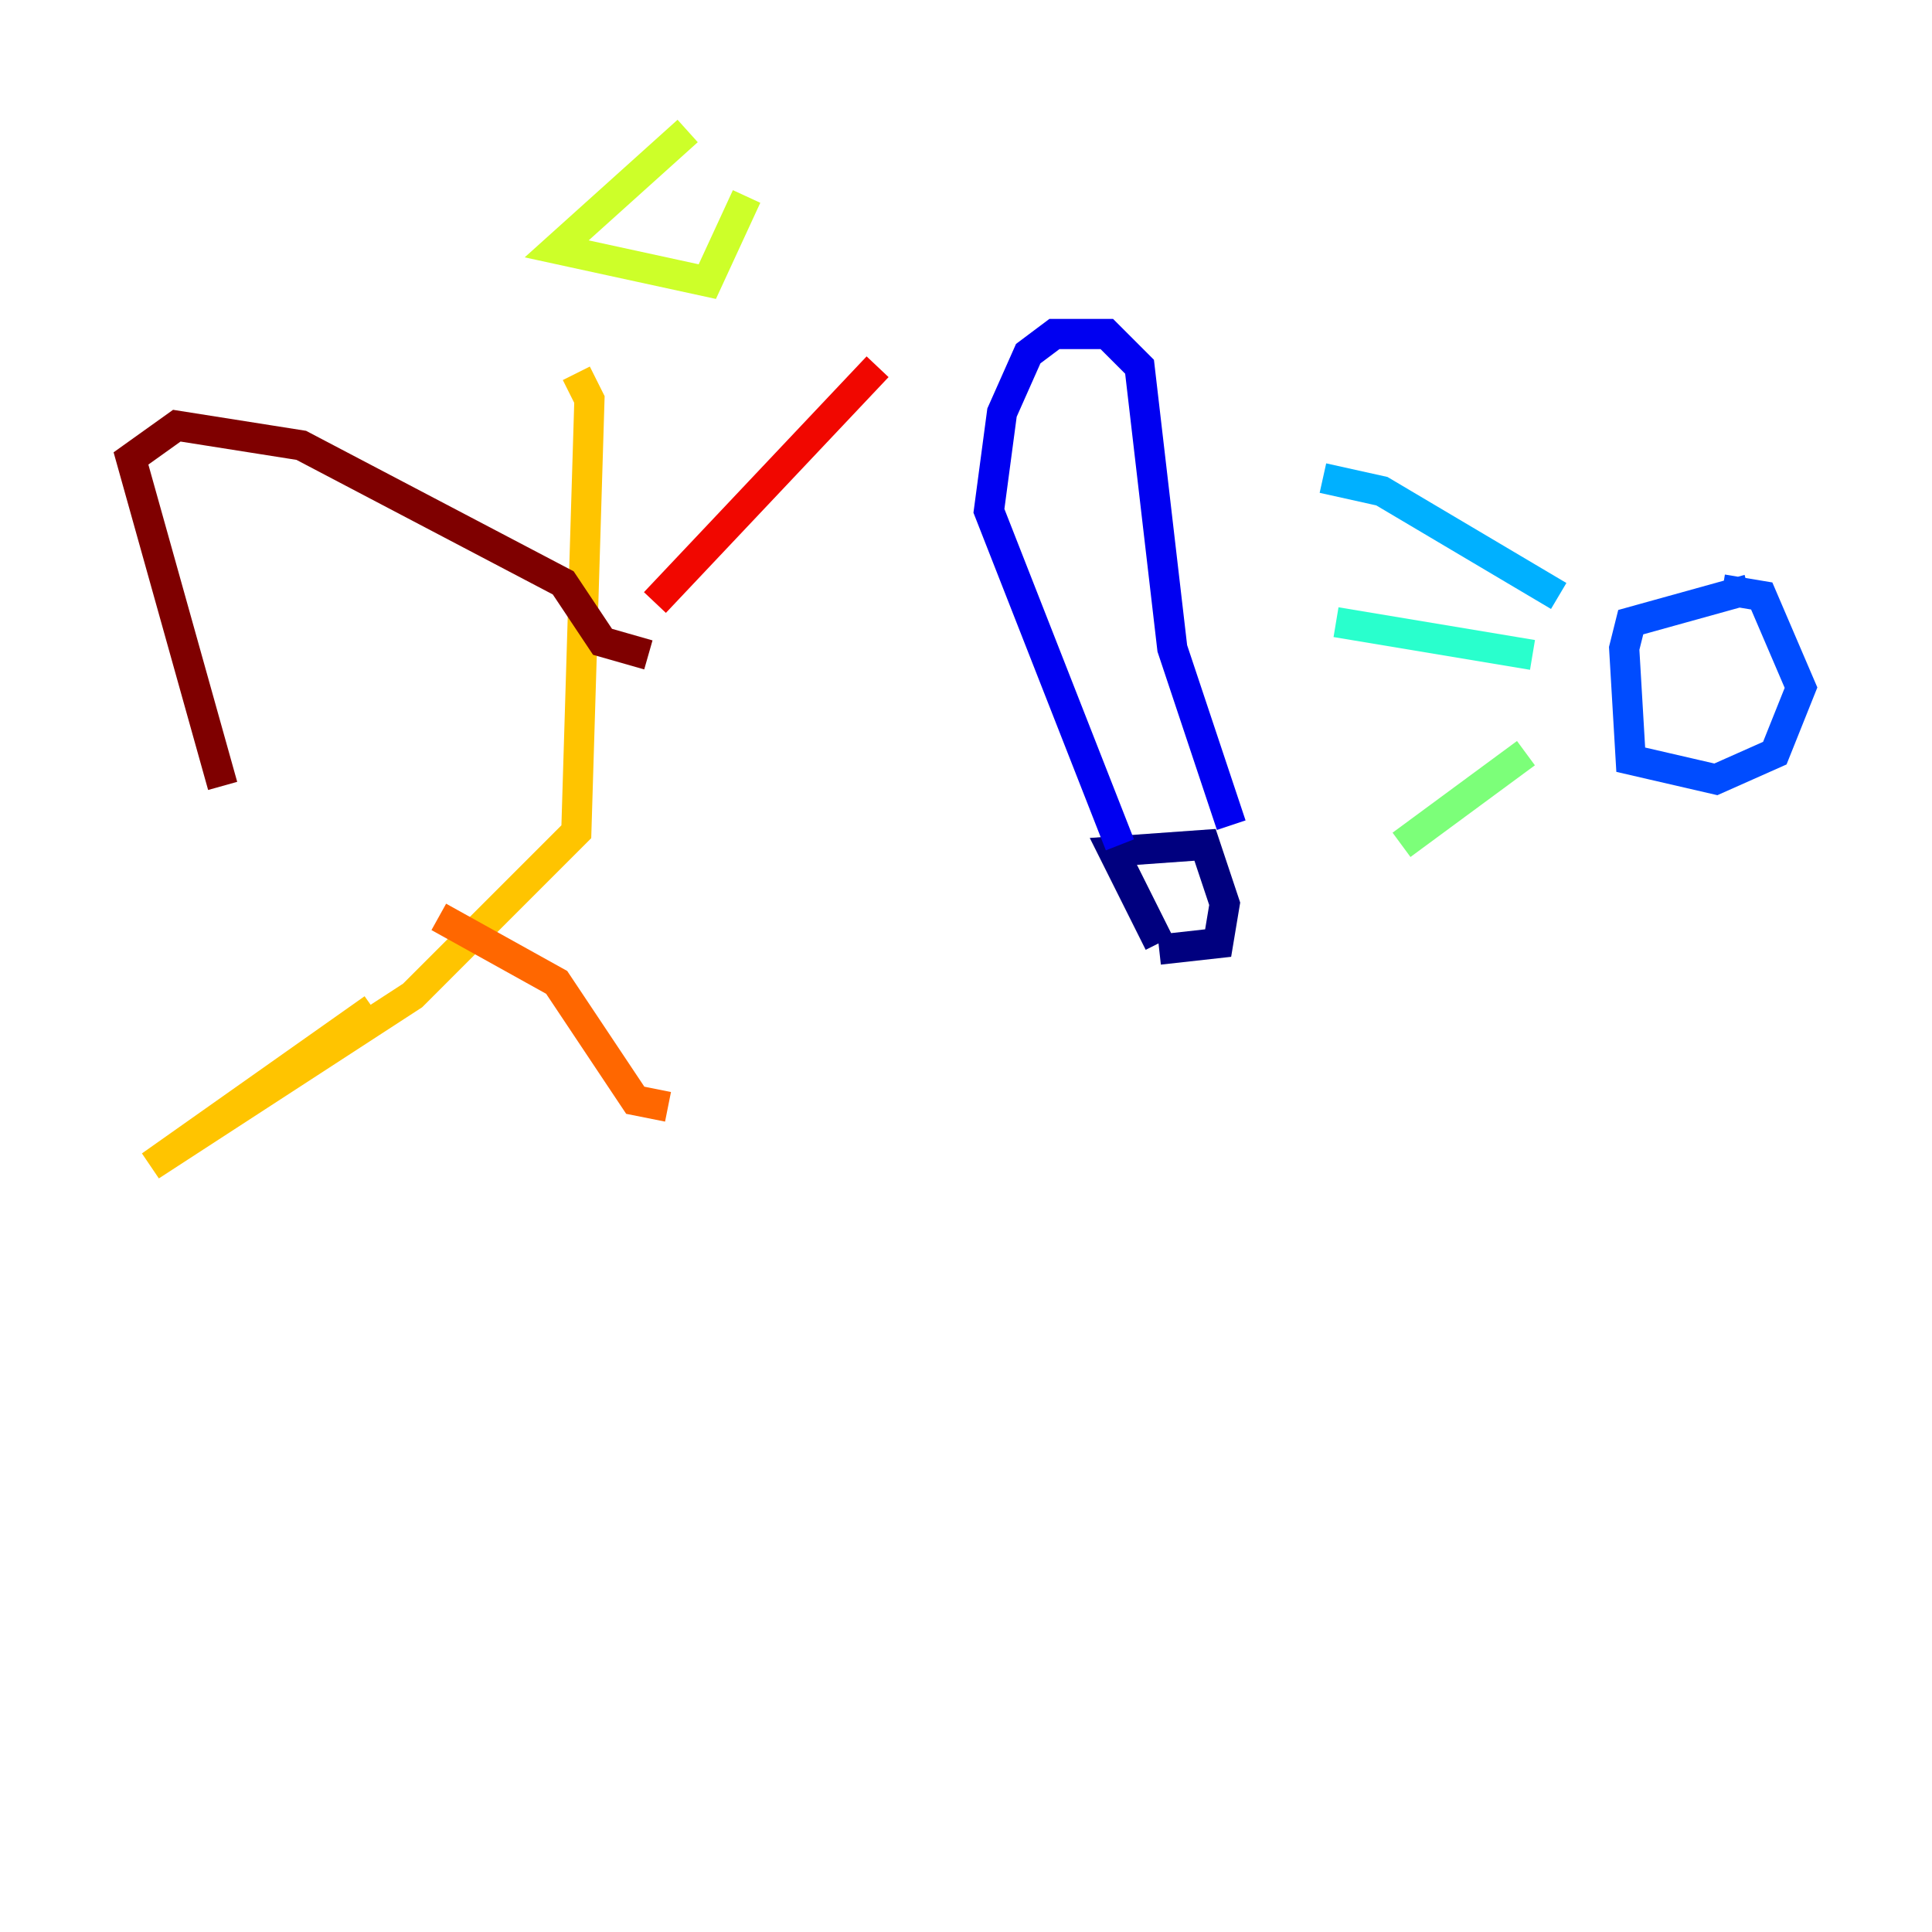 <?xml version="1.0" encoding="utf-8" ?>
<svg baseProfile="tiny" height="128" version="1.2" viewBox="0,0,128,128" width="128" xmlns="http://www.w3.org/2000/svg" xmlns:ev="http://www.w3.org/2001/xml-events" xmlns:xlink="http://www.w3.org/1999/xlink"><defs /><polyline fill="none" points="76.8,62.915 80.705,62.481 81.139,59.878 79.837,55.973 73.763,56.407 76.8,62.481" stroke="#00007f" stroke-width="2" /><polyline fill="none" points="74.197,55.973 65.519,33.844 66.386,27.336 68.122,23.43 69.858,22.129 73.329,22.129 75.498,24.298 77.668,42.956 81.573,54.671" stroke="#0000f1" stroke-width="2" /><polyline fill="none" points="115.851,39.051 108.041,41.22 107.607,42.956 108.041,50.332 113.681,51.634 117.586,49.898 119.322,45.559 116.719,39.485 114.115,39.051" stroke="#004cff" stroke-width="2" /><polyline fill="none" points="87.647,31.675 91.552,32.542 103.268,39.485" stroke="#00b0ff" stroke-width="2" /><polyline fill="none" points="88.515,41.22 101.532,43.39" stroke="#29ffcd" stroke-width="2" /><polyline fill="none" points="92.854,55.973 101.098,49.898" stroke="#7cff79" stroke-width="2" /><polyline fill="none" points="45.559,8.678 36.881,16.488 46.861,18.658 49.464,13.017" stroke="#cdff29" stroke-width="2" /><polyline fill="none" points="38.183,24.732 39.051,26.468 38.183,55.105 27.336,65.953 9.98,77.234 24.732,66.82" stroke="#ffc400" stroke-width="2" /><polyline fill="none" points="29.071,60.746 36.881,65.085 42.088,72.895 44.258,73.329" stroke="#ff6700" stroke-width="2" /><polyline fill="none" points="43.39,39.919 58.142,24.298" stroke="#f10700" stroke-width="2" /><polyline fill="none" points="14.752,52.068 8.678,30.373 11.715,28.203 19.959,29.505 37.315,38.617 39.919,42.522 42.956,43.39" stroke="#7f0000" stroke-width="2" /></svg>